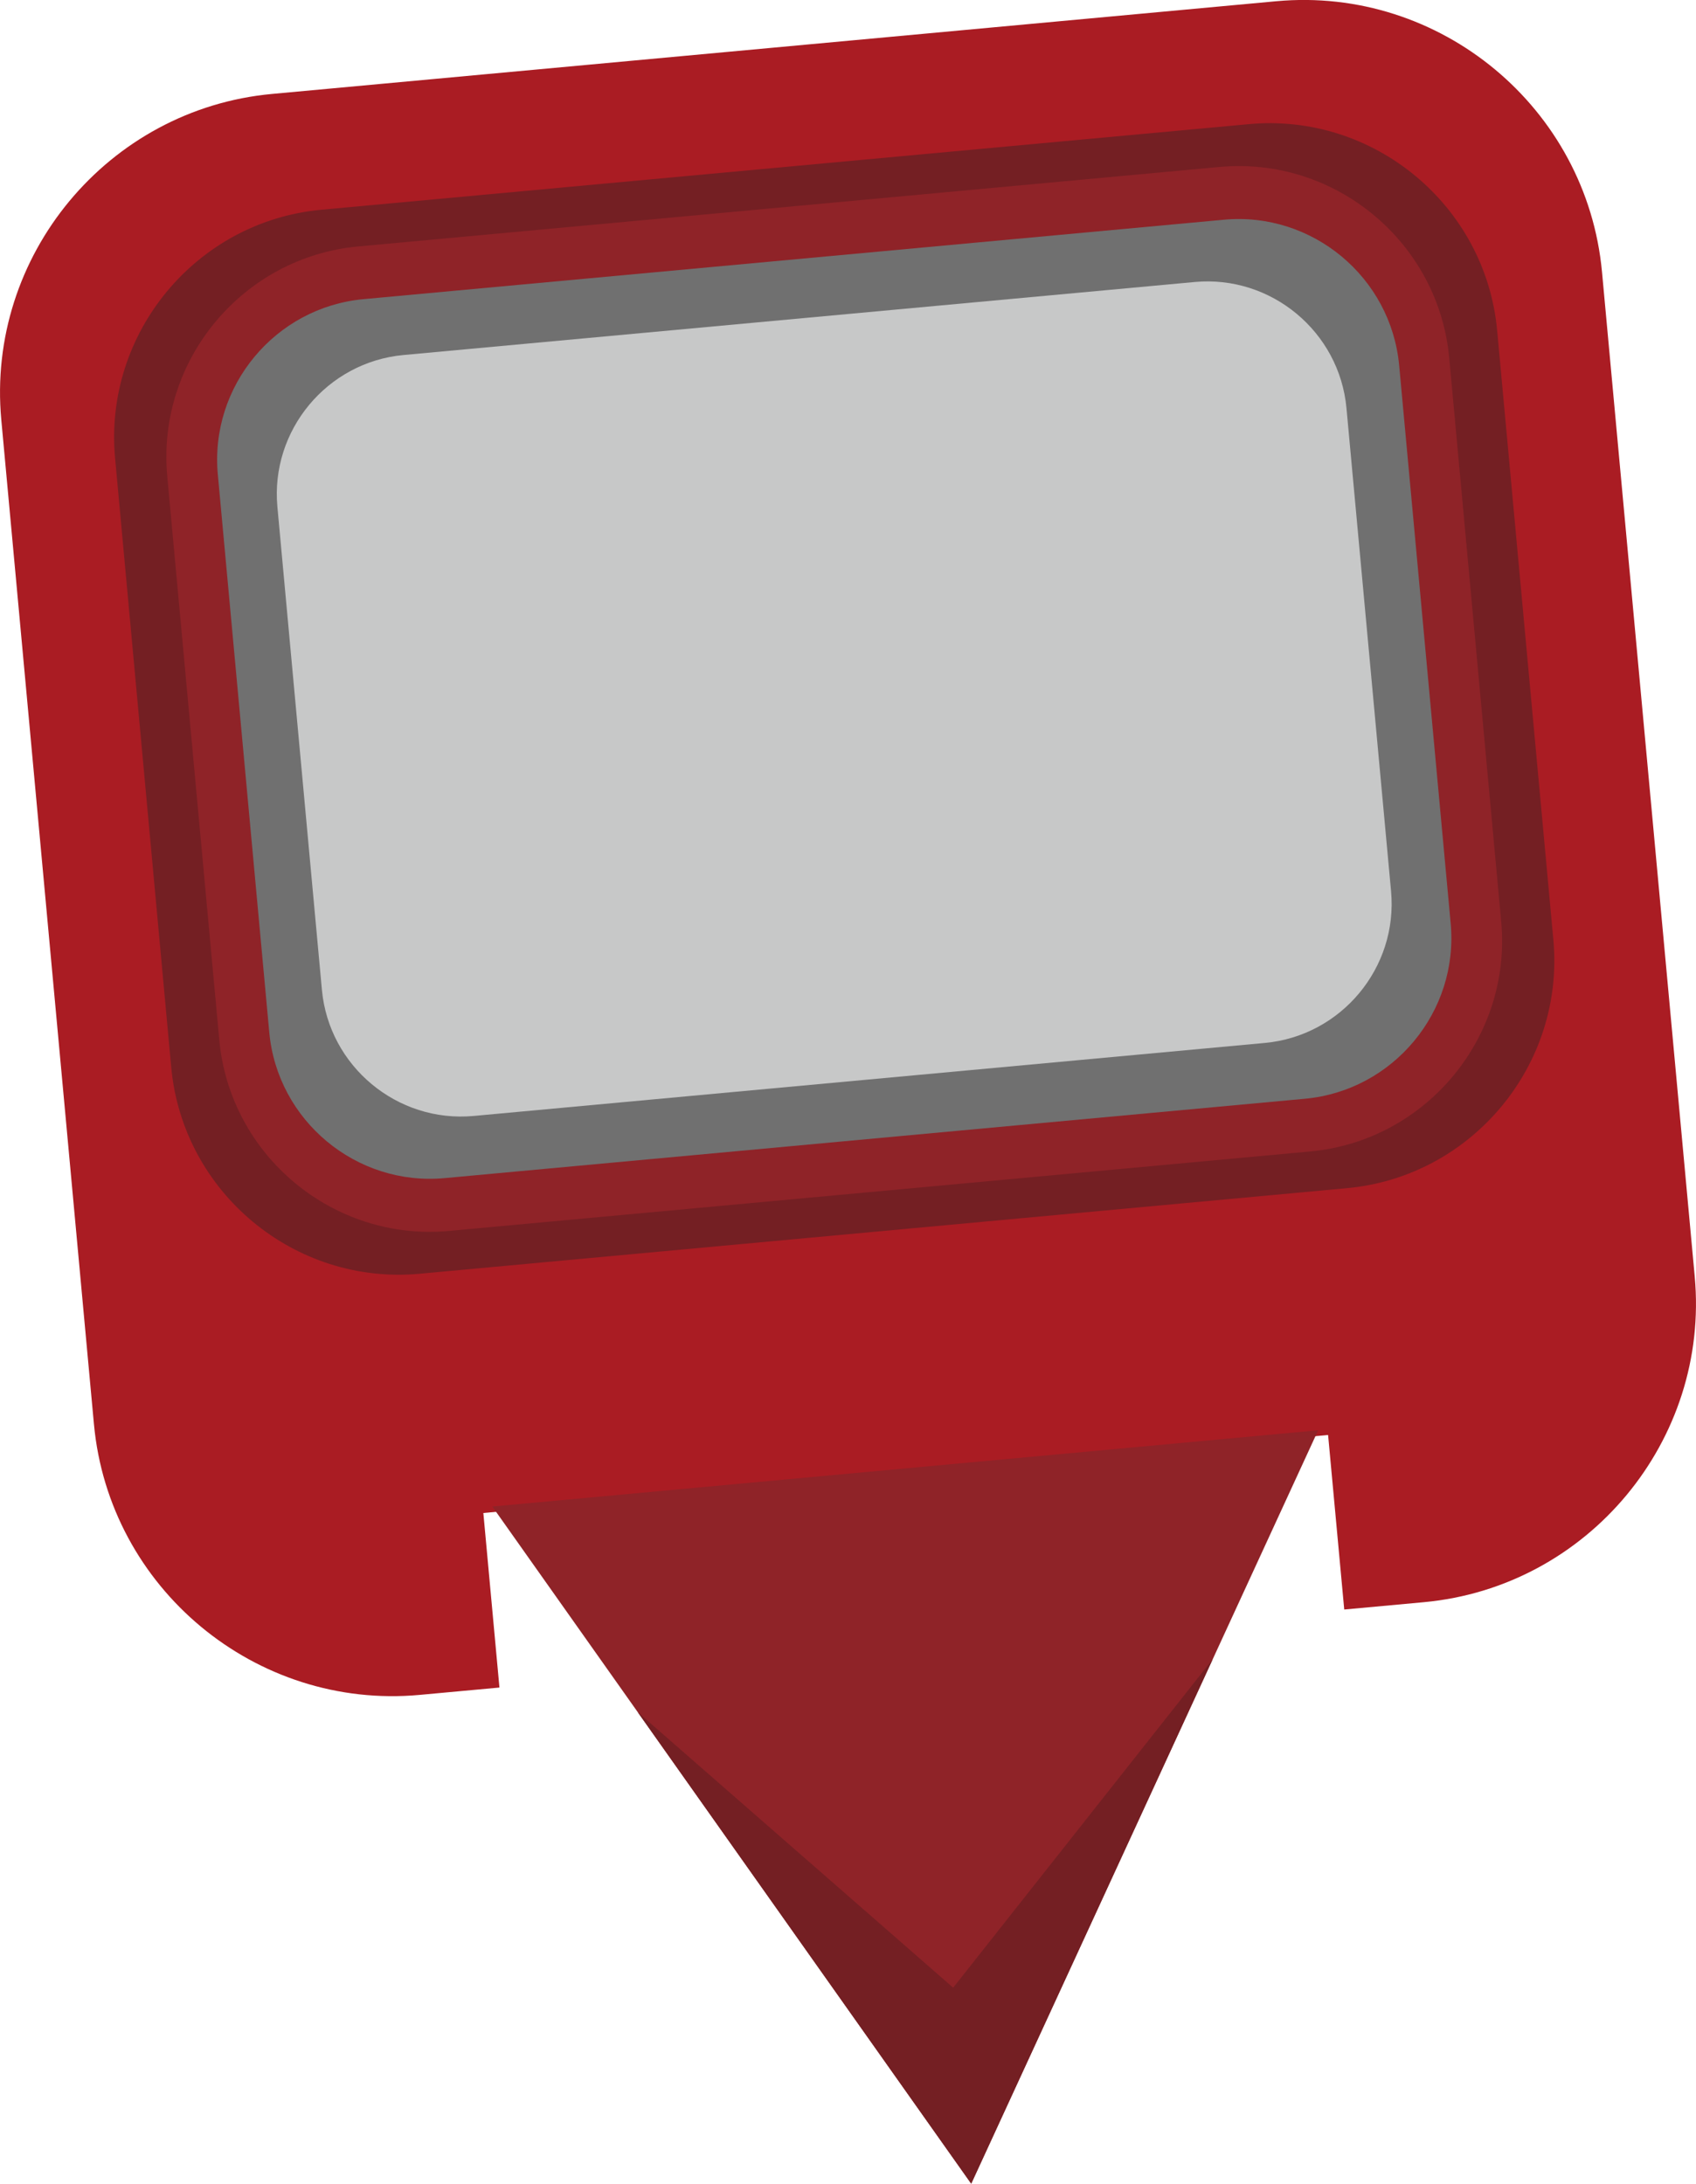 <!-- Generator: Adobe Illustrator 22.1.0, SVG Export Plug-In  -->
<svg version="1.1"
	 xmlns="http://www.w3.org/2000/svg" xmlns:xlink="http://www.w3.org/1999/xlink" xmlns:a="http://ns.adobe.com/AdobeSVGViewerExtensions/3.0/"
	 x="0px" y="0px" width="28.871px" height="37.169px" viewBox="0 0 28.871 37.169"
	 style="enable-background:new 0 0 28.871 37.169;" xml:space="preserve">
<style type="text/css">
	.st0{fill-rule:evenodd;clip-rule:evenodd;fill:#AA1C23;}
	.st1{fill-rule:evenodd;clip-rule:evenodd;fill:#8F2328;}
	.st2{fill-rule:evenodd;clip-rule:evenodd;fill:#741F23;}
	.st3{fill-rule:evenodd;clip-rule:evenodd;fill:#707070;}
	.st4{fill-rule:evenodd;clip-rule:evenodd;fill:#C7C8C8;}
</style>
<defs>
</defs>
<g>
	<g>
		<path class="st0" d="M4.63,1.599l17.095-1.578c2.793-0.258,5.288,1.816,5.546,4.609l1.578,17.095
			c0.258,2.792-1.816,5.288-4.609,5.546l-1.357,0.125l-0.275-2.971L8.228,25.753l0.274,2.971l-1.357,0.125
			c-2.793,0.258-5.288-1.816-5.546-4.609L0.022,7.146C-0.236,4.353,1.838,1.857,4.63,1.599z"/>
		<polygon class="st1" points="16.533,37.169 22.439,24.345 8.381,25.643 		"/>
		<path class="st2" d="M5.471,3.57L21.26,2.113c2.128-0.196,4.03,1.384,4.226,3.512l0.957,10.372
			c0.196,2.128-1.384,4.03-3.512,4.227L7.142,21.681c-2.128,0.196-4.03-1.384-4.227-3.513L1.959,7.797
			C1.763,5.669,3.343,3.766,5.471,3.57z"/>
		<path class="st1" d="M6.097,4.195l14.662-1.353c1.969-0.182,3.729,1.281,3.911,3.249l0.885,9.597
			c0.182,1.969-1.28,3.729-3.249,3.911L7.644,20.952c-1.969,0.182-3.729-1.281-3.911-3.25L2.847,8.105
			C2.666,6.137,4.128,4.377,6.097,4.195z"/>
		<path class="st3" d="M6.188,5.092l14.646-1.352c1.502-0.139,2.845,0.977,2.984,2.48l0.877,9.498
			c0.139,1.502-0.977,2.845-2.48,2.984L7.568,20.053c-1.502,0.139-2.845-0.977-2.984-2.48L3.708,8.076
			C3.569,6.573,4.685,5.231,6.188,5.092z"/>
		<path class="st4" d="M6.868,6.043L20.338,4.8c1.301-0.12,2.463,0.846,2.583,2.147l0.759,8.222c0.12,1.301-0.846,2.462-2.147,2.583
			l-13.47,1.243c-1.301,0.12-2.463-0.846-2.583-2.146L4.722,8.626C4.602,7.325,5.568,6.163,6.868,6.043z"/>
	</g>
	<polygon class="st2" points="16.533,37.169 20.644,28.241 16.226,33.833 10.857,29.144 10.857,29.144 	"/>
</g>
</svg>